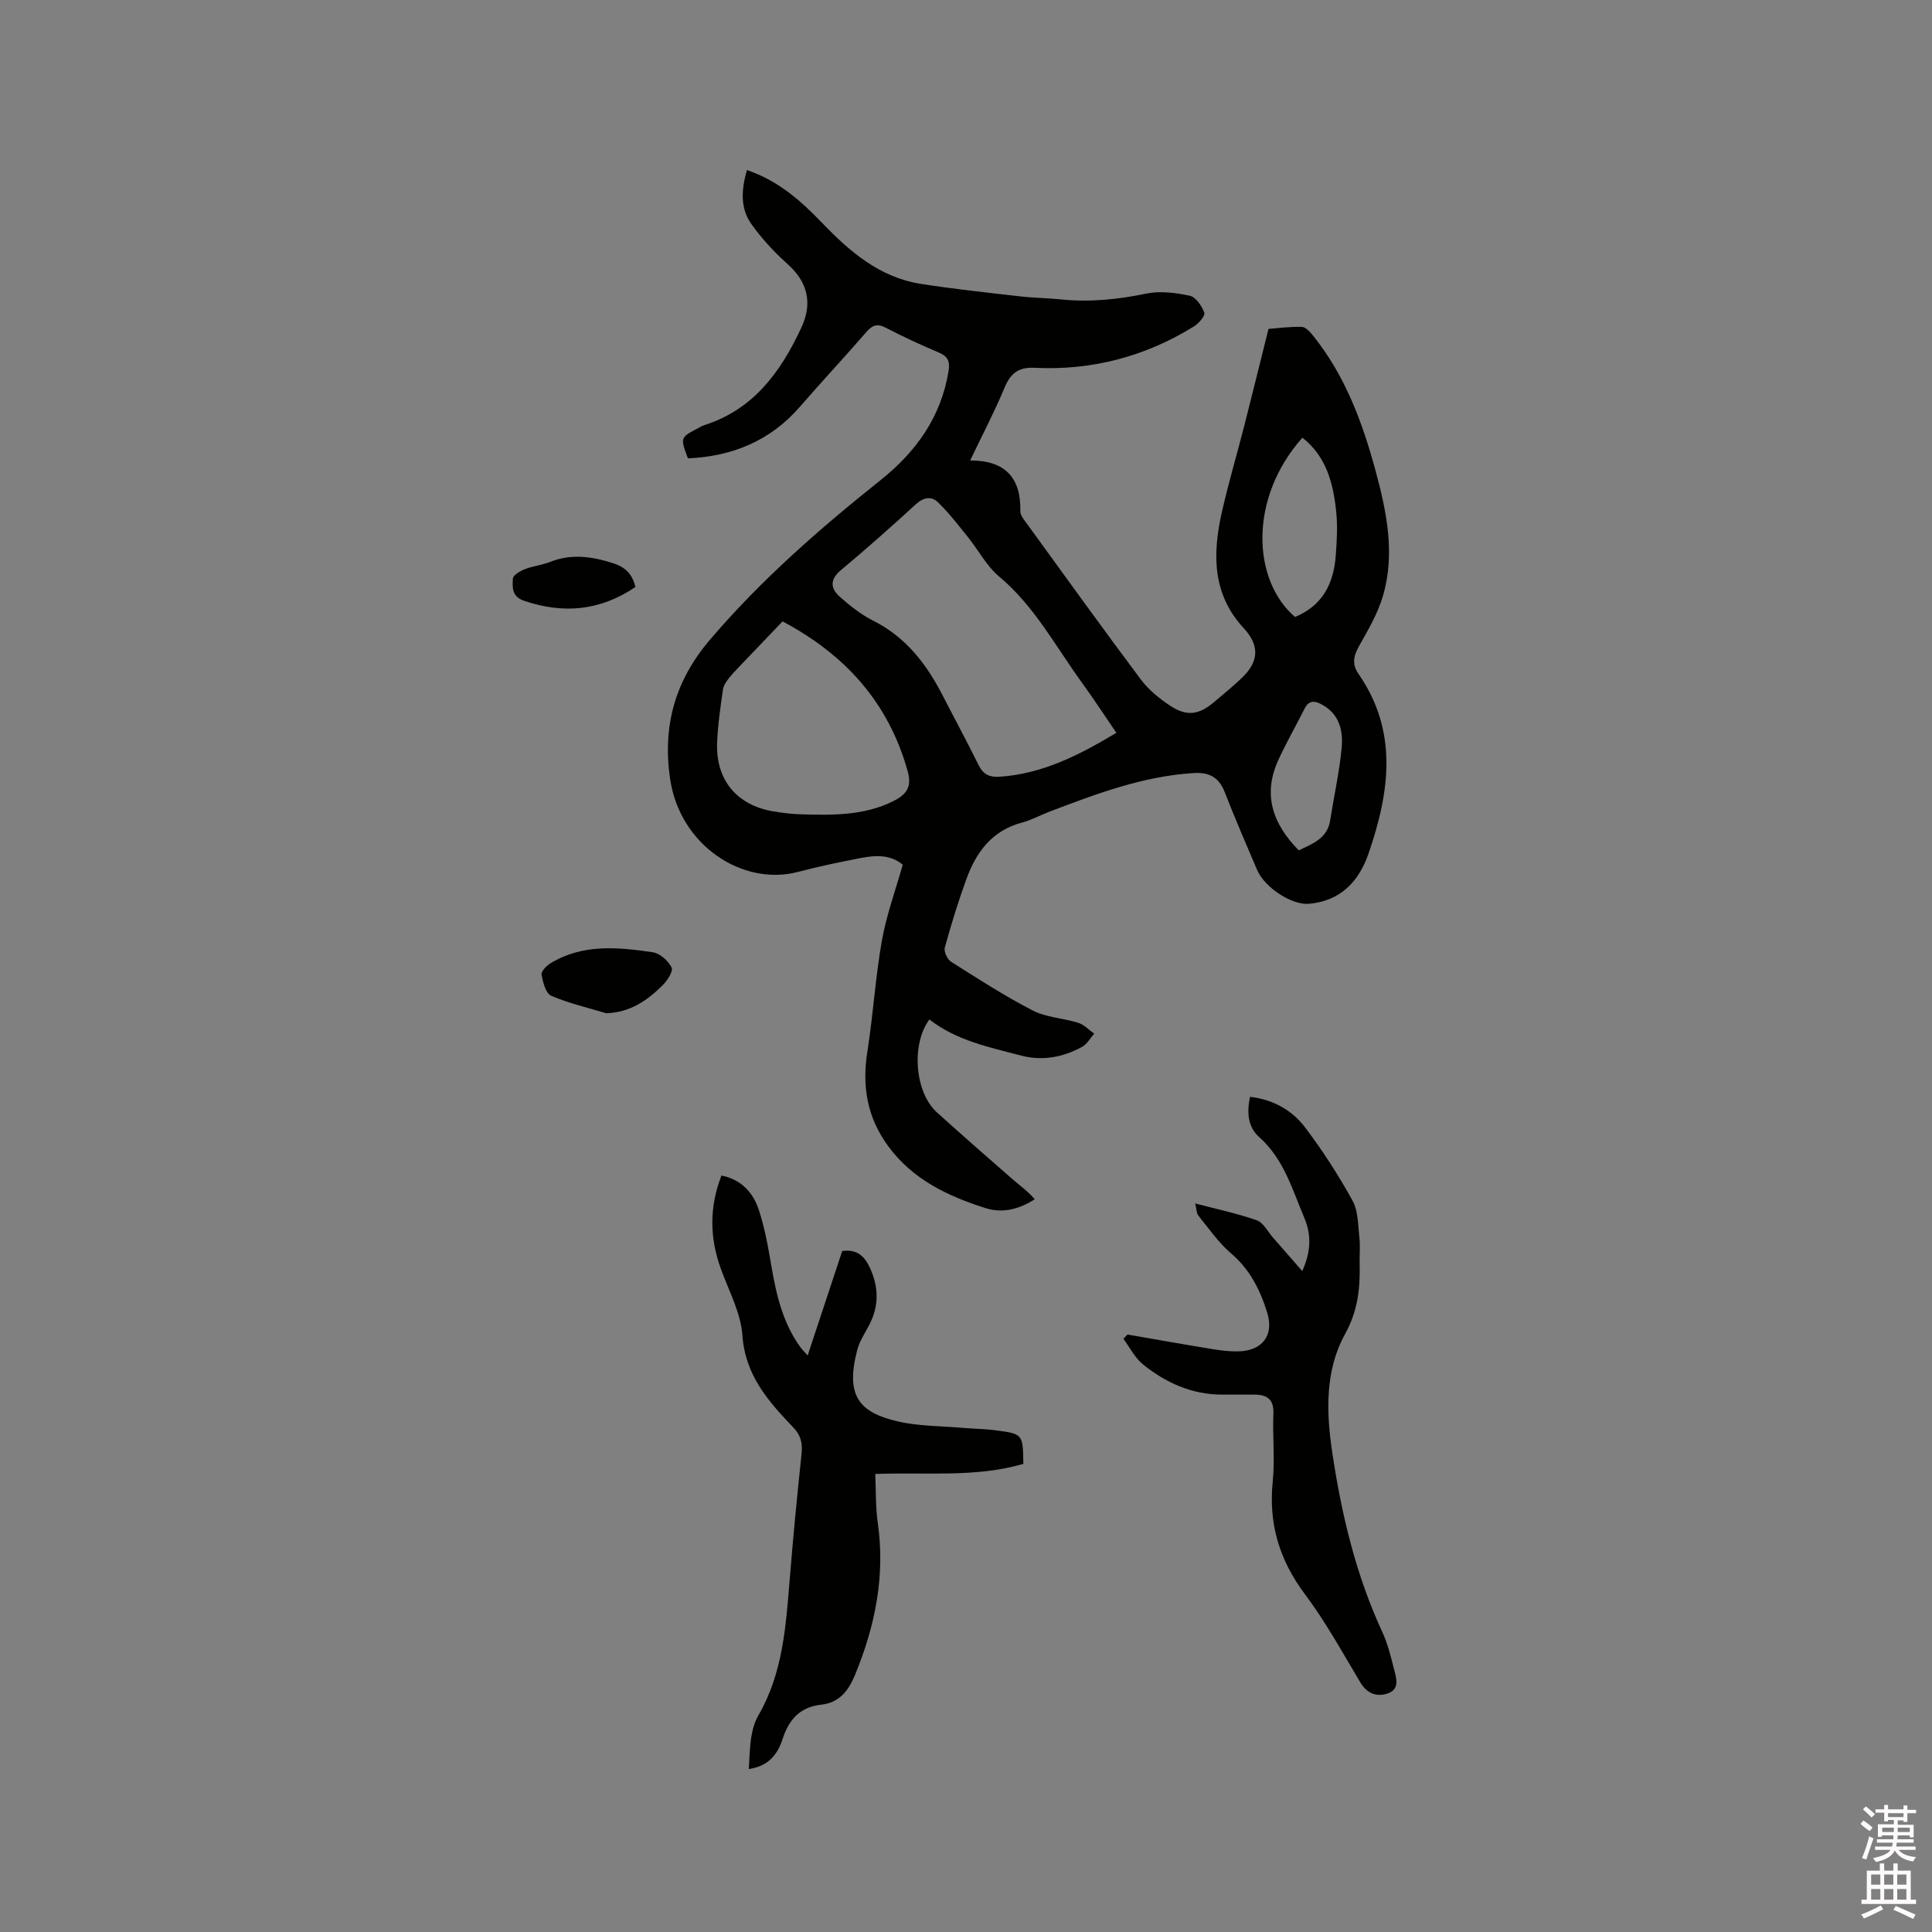 <svg enable-background="new 0 0 400 400" viewBox="0 0 400 400" xmlns="http://www.w3.org/2000/svg"><rect x="0" y="0" width="400" height="400" fill="#808080" stroke="none"/><path d="m385.2 377.6.6-.7c.6.4 1.3.9 1.9 1.5l-.6.7c-.8-.5-1.4-1-1.9-1.5zm.3 7.1c.6-1.4 1.1-2.9 1.5-4.5.3.1.6.3.9.4-.5 1.4-1 2.9-1.5 4.4zm.2-10.1.6-.6c.7.5 1.3 1.1 1.9 1.6l-.7.7c-.6-.6-1.2-1.2-1.8-1.7zm8.4-.8h.8v.9h1.8v.7h-1.8v1.8h-.8v-.3h-1.2v.9h3.3v2.6h-.8v-.4h-2.5c0 .3 0 .6-.1.8h3.4v.7h-3.5c0 .3-.1.6-.1.8h4v.7h-3.5c.7.9 1.9 1.3 3.6 1.5-.2.2-.4.5-.6.9-1.9-.3-3.2-1.1-3.8-2.3-.5 1.1-1.8 2-3.9 2.4-.2-.3-.4-.5-.6-.8 1.9-.4 3.1-.9 3.6-1.7h-3.2v-.7h3.5c.1-.2.1-.5.2-.8h-3.3v-.7h3.4c0-.2 0-.5 0-.8h-2.4v.3h-.8v-2.6h3.3v-.9h-1.2v.3h-.8v-1.8h-1.8v-.7h1.8v-.9h.8v.9h3.2zm-4.4 5.5h2.4c0-.3 0-.6 0-.9h-2.4zm1.2-3.1h3.2v-.8h-3.2zm4.4 2.2h-2.4v.9h2.5v-.9z" fill="#fcfafa"/><path d="m389.2 385.8h.9v1.5h1.9v-1.5h.9v1.5h2.7v6h1.1v.9h-11.3v-.9h1.1v-6h2.7zm.2 8.7.5.8c-1.2.6-2.5 1.3-4 1.9-.2-.3-.3-.6-.6-.8 1.6-.6 3-1.3 4.1-1.9zm-2-4.3h1.9v-2.1h-1.9zm0 3.1h1.9v-2.2h-1.9zm2.7-3.1h1.9v-2.1h-1.9zm0 3.1h1.9v-2.2h-1.9zm2.4 1.3c1.4.6 2.7 1.2 4.1 1.8l-.5.9c-1.5-.7-2.8-1.4-4.1-1.9zm2.2-6.5h-1.9v2.1h1.9zm-1.9 5.2h1.9v-2.2h-1.9z" fill="#fcfafa"/><g fill="#010100"><path d="m154.64 35.2c6.56 2.25 11.19 6.39 15.55 10.93 5.73 5.96 11.92 11.3 20.44 12.64 6.79 1.07 13.64 1.79 20.47 2.58 2.84.33 5.71.35 8.56.64 5.96.61 11.78.02 17.65-1.2 2.88-.6 6.11-.18 9.03.44 1.24.27 2.49 2.12 3 3.51.23.62-1.15 2.23-2.14 2.84-10.1 6.25-21.13 9.15-32.99 8.57-3.22-.16-4.95 1.04-6.19 4.03-2.06 4.96-4.57 9.74-7.16 15.15 7.34-.01 10.55 3.68 10.39 10.53-.02.82.74 1.72 1.29 2.47 7.85 10.81 15.65 21.65 23.65 32.34 1.61 2.15 3.84 3.96 6.09 5.45 3.45 2.28 6 1.88 9.15-.82 2.01-1.72 4.1-3.38 5.97-5.24 3.3-3.27 3.28-6.58.12-9.98-6.52-7.01-6.5-15.32-4.58-23.89 1.37-6.09 3.15-12.09 4.7-18.14 1.64-6.42 3.21-12.85 4.99-19.95 1.69-.13 4.29-.49 6.88-.43.81.02 1.74 1.06 2.36 1.84 6.57 8.18 10.16 17.78 12.87 27.75 2.32 8.54 4.15 17.23 1.62 26-1.06 3.7-3.1 7.16-5.01 10.55-1.16 2.07-1.46 3.74-.05 5.77 8.25 11.93 6.38 24.52 2.05 37.11-1.98 5.76-5.78 9.85-12.32 10.43-3.55.32-9.18-3.33-10.76-7.01-2.29-5.35-4.6-10.7-6.71-16.12-1.19-3.07-3.23-4.13-6.39-3.94-10.54.64-20.24 4.33-29.95 8.02-1.88.71-3.67 1.72-5.6 2.23-6.19 1.63-9.5 6.09-11.53 11.67-1.7 4.67-3.16 9.43-4.48 14.22-.23.83.53 2.44 1.31 2.94 5.55 3.51 11.08 7.09 16.91 10.09 2.83 1.45 6.32 1.57 9.43 2.55 1.21.38 2.19 1.47 3.28 2.24-.82.92-1.47 2.16-2.49 2.72-3.93 2.16-8.23 2.97-12.59 1.83-6.63-1.74-13.44-3.12-19.04-7.49-3.81 5.14-3.03 15.1 1.57 19.25 5.11 4.62 10.3 9.16 15.49 13.69 1.59 1.39 3.33 2.61 4.75 4.28-3.53 2.27-6.93 2.86-10.11 1.86-7.83-2.48-15.13-5.89-20.25-12.88-4.37-5.97-5.42-12.39-4.29-19.55 1.2-7.62 1.66-15.36 3-22.95.94-5.28 2.82-10.4 4.32-15.75-2.61-2.15-5.66-1.96-8.67-1.38-4.36.84-8.72 1.75-13.02 2.88-11.42 3-24.47-5.45-26.48-19.3-1.58-10.9 1-20.27 8.3-28.82 10.54-12.34 22.62-22.9 35.23-32.95 7.38-5.88 12.58-13.08 14.13-22.63.33-2.06-.18-3.06-2.08-3.86-3.7-1.56-7.36-3.26-10.93-5.11-1.78-.92-2.77-.53-4.01.89-4.51 5.21-9.22 10.24-13.74 15.45-6.15 7.1-14.02 10.3-23.2 10.71-1.61-4.32-1.61-4.32 2.16-6.28.38-.2.74-.44 1.14-.57 10.24-3.23 15.89-11 20.18-20.21 2.36-5.07 1.35-9.43-2.91-13.23-2.74-2.44-5.29-5.22-7.42-8.2-2.37-3.31-2.09-7.15-.94-11.21zm76.49 116.52c-2.5-3.66-4.75-7.11-7.17-10.44-5.45-7.51-9.81-15.83-17.14-21.95-2.58-2.16-4.23-5.41-6.39-8.09-2.02-2.51-3.99-5.09-6.3-7.31-1.27-1.22-2.93-.98-4.49.45-5.07 4.65-10.23 9.23-15.52 13.64-2.35 1.96-2.2 3.8-.25 5.53 2.12 1.88 4.41 3.7 6.92 4.96 6.79 3.41 11.06 9.01 14.41 15.54 2.46 4.8 5.04 9.54 7.42 14.38.95 1.93 2.3 2.52 4.3 2.39 8.95-.6 16.59-4.52 24.21-9.1zm-69.11-23.07c-2.86 2.99-5.35 5.59-7.83 8.19-1.1 1.15-2.23 2.27-3.23 3.51-.57.71-1.17 1.59-1.29 2.45-.51 3.67-1.07 7.35-1.2 11.04-.28 7.58 4.02 12.8 11.44 14.11 2.08.37 4.2.61 6.31.66 6.36.17 12.71.23 18.66-2.71 2.69-1.33 3.98-2.87 3.06-6.17-3.95-14.25-12.92-24.17-25.92-31.08zm106.11-.91c5.74-2.39 7.97-6.96 8.41-12.57.24-3.05.42-6.16.11-9.19-.6-5.84-2-11.44-7-15.36-11.24 12.62-10.33 29.62-1.52 37.12zm.77 48.32c2.98-1.43 5.9-2.52 6.48-6.14.79-5.01 1.91-9.99 2.39-15.03.34-3.54-.42-7.01-4.04-9-1.52-.84-2.73-.96-3.64.84-1.8 3.59-3.81 7.07-5.47 10.72-3.22 7.13-1.1 13.16 4.28 18.61z"/><path d="m149.37 243.38c4.1.82 6.52 3.51 7.69 6.99 1.27 3.78 1.97 7.78 2.64 11.72 1.03 6 2.37 11.84 6.04 16.87.36.49.81.92 1.48 1.67 2.45-7.42 4.8-14.52 7.15-21.61 3.03-.46 4.63 1.05 5.74 3.48 1.85 4.02 1.9 7.95-.19 11.9-.89 1.68-1.98 3.33-2.45 5.14-2.48 9.49.45 12.9 8.41 14.75 4.39 1.02 9.03.95 13.56 1.34 2.21.19 4.45.2 6.65.49 5.7.75 5.7.79 5.78 6.96-9.87 2.88-20.09 1.69-30.66 2.09.16 3.43.05 6.8.52 10.08 1.58 11.04-.54 21.45-4.75 31.62-1.36 3.28-3.28 5.66-6.99 6.07-4.32.48-6.64 3.05-7.93 7.01-1.02 3.14-2.81 5.7-7.03 6.31.16-2.29.17-4.46.51-6.59.25-1.55.69-3.17 1.47-4.51 5.07-8.74 5.7-18.45 6.49-28.16.7-8.66 1.53-17.31 2.45-25.96.23-2.16-.11-3.83-1.66-5.45-5.17-5.42-10-10.8-10.58-19.1-.33-4.7-2.83-9.26-4.48-13.84-2.32-6.41-2.39-12.76.14-19.27z"/><path d="m233.43 276.3c5.83 1.01 11.65 2.05 17.49 3 1.77.29 3.58.52 5.37.49 4.97-.07 7.55-3.23 6.07-8.02-1.43-4.63-3.56-8.94-7.48-12.27-2.59-2.21-4.59-5.13-6.76-7.81-.41-.5-.38-1.36-.67-2.53 4.5 1.19 8.72 2.06 12.75 3.49 1.39.49 2.29 2.37 3.4 3.63 1.9 2.15 3.78 4.31 6.02 6.88 1.92-4.3 1.82-7.72.42-11.02-2.49-5.9-4.24-12.18-9.33-16.71-2.4-2.13-2.58-5.16-1.91-8.34 4.79.55 8.71 2.76 11.43 6.36 3.62 4.79 6.9 9.88 9.8 15.13 1.19 2.16 1.12 5.07 1.42 7.66.2 1.78 0 3.6.05 5.4.12 5.08-.36 9.74-3.01 14.54-4.18 7.56-3.92 16.17-2.66 24.55 1.92 12.81 4.89 25.36 10.38 37.2 1.1 2.38 1.73 4.99 2.38 7.55.48 1.89 1.34 4.27-1.34 5.15-2.25.74-4.23 0-5.61-2.31-3.7-6.18-7.19-12.55-11.49-18.29-5.29-7.07-7.54-14.59-6.64-23.34.47-4.62-.06-9.33.13-13.99.13-3.03-1.34-3.97-3.99-3.96-2.23.01-4.45 0-6.68 0-6.21-.02-11.58-2.44-16.29-6.22-1.7-1.36-2.75-3.53-4.09-5.33.26-.29.55-.59.84-.89z"/><path d="m125.5 209.78c-3.82-1.16-7.75-2.05-11.38-3.62-1.12-.49-1.71-2.79-2-4.36-.12-.66 1-1.83 1.82-2.34 6.68-4.09 14-3.37 21.23-2.3 1.48.22 3.21 1.78 3.88 3.17.37.78-.94 2.76-1.94 3.74-3.14 3.09-6.67 5.56-11.61 5.71z"/><path d="m131.55 121.54c-7.33 4.95-14.95 5.61-23.09 2.83-2.54-.87-2.37-2.83-2.27-4.58.04-.72 1.52-1.58 2.51-1.96 1.66-.65 3.51-.82 5.17-1.48 4.38-1.76 8.63-1.14 12.96.22 2.43.76 4.07 2.1 4.72 4.97z"/></g></svg>